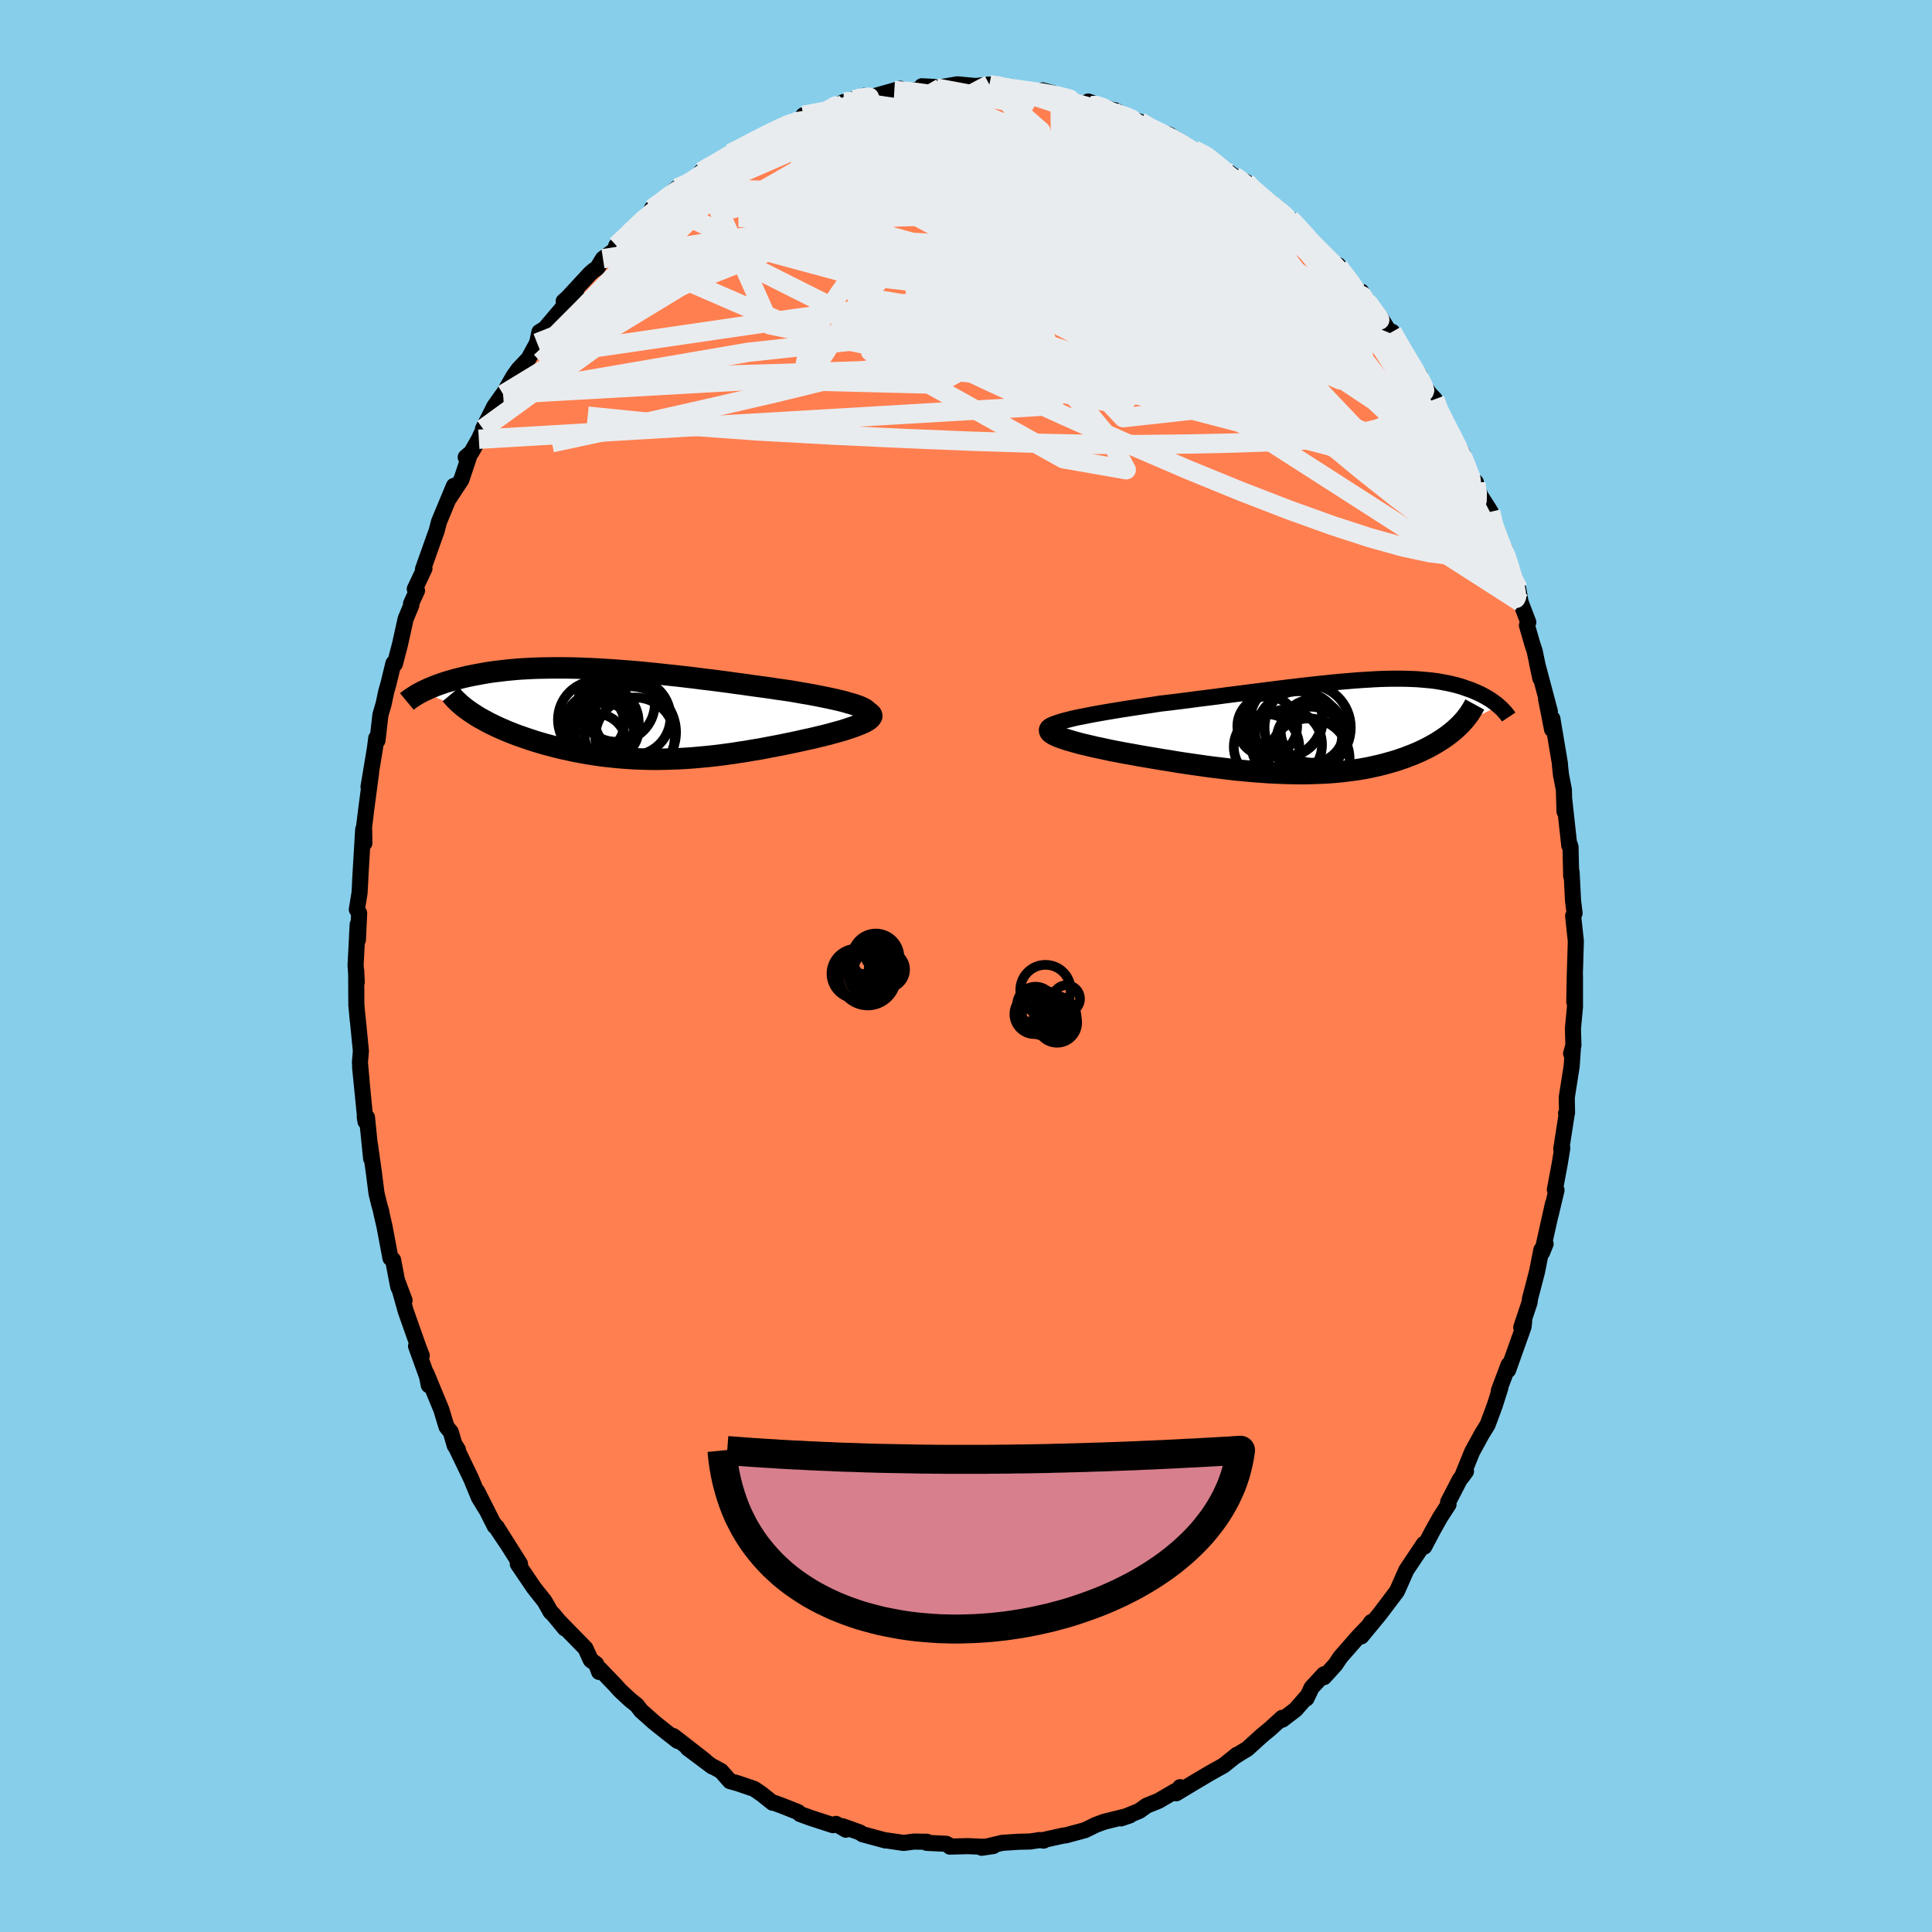 
  <svg viewBox="-100 -100 200 200" xmlns="http://www.w3.org/2000/svg" width="500" height="500" id="face-svg">
    <defs>
      <clipPath id="leftEyeClipPath">
        <polyline points="24.94,-0.73 24.66,-0.84 24.34,-0.95 23.98,-1.06 23.59,-1.17 23.18,-1.29 22.73,-1.4 22.25,-1.51 21.75,-1.62 21.23,-1.73 20.68,-1.84 20.11,-1.95 19.53,-2.06 18.92,-2.16 18.3,-2.27 17.67,-2.38 16.9,-2.49 16.12,-2.6 15.33,-2.72 14.52,-2.83 13.7,-2.94 12.88,-3.06 12.04,-3.17 11.2,-3.29 10.35,-3.4 9.5,-3.51 8.65,-3.61 7.8,-3.72 6.95,-3.82 6.1,-3.92 5.26,-4.01 4.42,-4.1 3.58,-4.19 2.76,-4.27 1.94,-4.35 1.13,-4.42 0.33,-4.48 -0.46,-4.54 -1.24,-4.59 -2.01,-4.64 -2.76,-4.68 -3.5,-4.71 -4.23,-4.74 -4.94,-4.76 -5.64,-4.77 -6.32,-4.77 -6.98,-4.77 -7.63,-4.76 -8.26,-4.75 -8.88,-4.73 -9.48,-4.7 -10.06,-4.67 -10.63,-4.63 -11.18,-4.58 -11.71,-4.53 -12.23,-4.47 -12.73,-4.41 -13.21,-4.35 -13.68,-4.28 -14.13,-4.2 -14.57,-4.12 -14.99,-4.04 -15.4,-3.96 -15.79,-3.88 -16.17,-3.79 -16.54,-3.7 -16.89,-3.61 -17.23,-3.52 -17.56,-3.42 -17.88,-3.33 -18.19,-3.23 -18.48,-3.13 -18.76,-3.03 -19.04,-2.93 -19.3,-2.82 -19.55,-2.72 -19.79,-2.62 -20.02,-2.51 -20.24,-2.41 -20.45,-2.31 -15.37,-0.15 -15.09,0.03 -14.8,0.22 -14.5,0.4 -14.19,0.57 -13.86,0.75 -13.53,0.93 -13.18,1.1 -12.83,1.27 -12.46,1.44 -12.09,1.6 -11.7,1.77 -11.3,1.93 -10.9,2.09 -10.49,2.24 -10.06,2.39 -9.63,2.54 -9.18,2.69 -8.72,2.84 -8.25,2.98 -7.77,3.12 -7.28,3.25 -6.79,3.38 -6.28,3.51 -5.77,3.63 -5.24,3.74 -4.71,3.86 -4.17,3.96 -3.63,4.06 -3.08,4.15 -2.52,4.24 -1.95,4.32 -1.38,4.39 -0.81,4.45 -0.23,4.51 0.36,4.56 0.95,4.6 1.55,4.64 2.15,4.66 2.76,4.68 3.37,4.69 3.99,4.69 4.61,4.68 5.24,4.66 5.87,4.64 6.51,4.61 7.15,4.57 7.8,4.52 8.45,4.46 9.1,4.4 9.76,4.33 10.43,4.25 11.09,4.16 11.76,4.07 12.44,3.96 13.12,3.86 13.8,3.74 14.48,3.63 15.17,3.5 15.85,3.37 16.54,3.24 17.22,3.1 17.91,2.96 18.59,2.81 19.26,2.66 19.78,2.55 20.29,2.43 20.79,2.31 21.28,2.19 21.75,2.07 22.21,1.94 22.65,1.82 23.08,1.7 23.48,1.57 23.87,1.44 24.23,1.32 24.56,1.19 24.87,1.07 25.15,0.95 25.4,0.83" />
      </clipPath>
      <clipPath id="rightEyeClipPath">
        <polyline points="-27.24,-0.73 -26.8,-0.84 -26.32,-0.95 -25.8,-1.05 -25.25,-1.16 -24.68,-1.27 -24.07,-1.38 -23.44,-1.49 -22.79,-1.6 -22.12,-1.71 -21.43,-1.82 -20.72,-1.93 -20,-2.04 -19.26,-2.15 -18.52,-2.26 -17.77,-2.38 -16.81,-2.49 -15.85,-2.61 -14.88,-2.73 -13.92,-2.86 -12.96,-2.98 -12,-3.1 -11.05,-3.23 -10.1,-3.35 -9.16,-3.47 -8.24,-3.59 -7.33,-3.7 -6.43,-3.82 -5.54,-3.93 -4.67,-4.04 -3.81,-4.14 -2.98,-4.24 -2.16,-4.33 -1.35,-4.42 -0.57,-4.5 0.2,-4.58 0.94,-4.65 1.67,-4.71 2.37,-4.77 3.06,-4.82 3.73,-4.86 4.37,-4.9 5,-4.93 5.61,-4.95 6.19,-4.96 6.76,-4.96 7.31,-4.96 7.84,-4.95 8.35,-4.93 8.84,-4.91 9.31,-4.87 9.77,-4.83 10.21,-4.79 10.63,-4.74 11.03,-4.68 11.42,-4.61 11.8,-4.54 12.16,-4.47 12.5,-4.39 12.83,-4.31 13.15,-4.22 13.46,-4.13 13.75,-4.03 14.03,-3.93 14.3,-3.84 14.56,-3.74 14.81,-3.63 15.05,-3.53 15.28,-3.42 15.51,-3.31 15.72,-3.2 15.92,-3.09 16.12,-2.97 16.31,-2.86 16.49,-2.74 16.66,-2.62 16.82,-2.51 16.98,-2.39 17.13,-2.27 17.27,-2.15 13.18,-0.09 12.96,0.12 12.73,0.33 12.49,0.53 12.24,0.73 11.98,0.93 11.7,1.13 11.42,1.32 11.12,1.51 10.82,1.7 10.5,1.88 10.18,2.06 9.84,2.24 9.49,2.41 9.14,2.58 8.77,2.74 8.39,2.9 7.99,3.05 7.59,3.21 7.17,3.35 6.74,3.5 6.3,3.63 5.84,3.76 5.37,3.89 4.89,4.01 4.4,4.12 3.9,4.23 3.38,4.33 2.85,4.42 2.31,4.5 1.76,4.57 1.2,4.64 0.62,4.7 0.03,4.75 -0.57,4.79 -1.18,4.82 -1.8,4.84 -2.43,4.86 -3.07,4.87 -3.73,4.86 -4.39,4.85 -5.06,4.83 -5.75,4.8 -6.44,4.77 -7.14,4.72 -7.85,4.67 -8.57,4.61 -9.3,4.54 -10.04,4.47 -10.78,4.38 -11.52,4.29 -12.28,4.2 -13.04,4.1 -13.8,3.99 -14.57,3.88 -15.33,3.77 -16.1,3.65 -16.87,3.52 -17.64,3.4 -18.41,3.27 -19.18,3.14 -19.94,3.01 -20.69,2.87 -21.44,2.74 -22.17,2.6 -22.75,2.49 -23.31,2.37 -23.86,2.25 -24.4,2.14 -24.91,2.02 -25.41,1.9 -25.89,1.79 -26.34,1.67 -26.77,1.55 -27.17,1.43 -27.54,1.32 -27.88,1.2 -28.19,1.09 -28.46,0.98 -28.7,0.87" />
      </clipPath>
      <filter id="fuzzy">
        <feTurbulence id="turbulence" baseFrequency="0.05" numOctaves="3" type="noise" result="noise" />
        <feDisplacementMap in="SourceGraphic" in2="noise" scale="2" />
      </filter>
      <linearGradient id="rainbowGradient" x1="0%" y1="0%" x2="100%" y2="0%">
        <stop offset="0%" style="stop-color: rgb(80, 68, 68); stop-opacity: 1" />
        <stop offset="50%" style="stop-color: rgb(185, 55, 55); stop-opacity: 1" />
        <stop offset="100%" style="stop-color: rgb(220, 208, 186); stop-opacity: 1" />
      </linearGradient>
    </defs>
    <rect x="-100" y="-100" width="100%" height="100%" fill="rgb(135, 206, 235)" />
    <polyline id="faceContour" points="63.02,1.02 62.97,3.7 63.04,1.02 63.04,4.23 62.83,6.47 62.88,8.21 62.64,9.06 62.82,8.59 62.7,10.36 62.19,13.61 62.22,15.19 62.12,15.25 62.21,15.16 61.62,18.96 61.73,18.84 61.47,20.43 60.96,23.16 61.13,23.2 60.52,25.77 60.77,24.59 59.64,29.65 60,28.76 59.56,29.39 59.11,31.66 58.38,34.46 58.34,34.83 57.48,37.4 57.78,36.79 57.72,37.34 56.12,41.83 56.17,41.28 55.16,43.96 55.31,43.69 54.73,45.51 54.72,45.53 54,47.48 53.41,48.44 52.39,50.3 51.34,52.89 51.76,52.31 51.1,53.19 49.91,55.49 49.95,55.74 49.14,56.99 49.12,57.01 48.26,58.55 47.44,60.11 47.4,59.82 45.58,62.54 44.7,64.53 44.6,64.74 43.8,65.8 42.81,67.11 40.92,69.4 41.96,67.91 41.71,68.28 40.61,69.43 38.76,71.54 38.24,72.32 37.06,73.62 37.06,73.32 35.78,74.7 35.24,75.83 35.3,75.62 34.12,76.97 32.75,78.02 32.73,77.83 31.43,79.01 30.63,79.67 29.11,81.05 28.57,81.37 27.91,81.79 28.05,81.65 26.67,82.76 25.27,83.54 23.3,84.71 21.76,85.64 22.16,85.01 22.3,85.14 21.62,85.44 19.92,86.43 18.7,86.92 17.95,87.46 16.04,88.24 16.96,87.93 14.3,88.59 13.65,88.83 13.44,88.91 12.31,89.46 10.27,90.01 10.11,90.01 8.08,90.46 8.04,90.54 7.63,90.48 6.65,90.63 5.42,90.66 3.75,90.77 1.62,91.28 2.83,91.1 1.69,91.18 0.21,91.11 -1.67,91.16 -1.71,91.05 -2.04,90.87 -4.07,90.77 -4.04,90.66 -5.39,90.64 -6.45,90.78 -8.23,90.52 -8.31,90.53 -10.71,89.88 -10.99,89.69 -12.78,89.05 -12.43,89.41 -13.46,88.81 -13.77,88.94 -16.08,88.19 -17.18,87.79 -17.38,87.59 -18.91,86.98 -19.82,86.64 -20.02,86.62 -21.15,85.72 -21.92,85.19 -23.62,84.61 -24.44,84.38 -25.35,83.34 -26.13,82.91 -26.27,82.87 -28.81,80.97 -27.01,82.27 -30.29,79.72 -29.85,80.22 -31.14,79.21 -32.28,78.3 -33.63,77.1 -34.07,76.53 -34.8,75.94 -35.8,75.01 -36.36,74.39 -37.9,72.79 -37.98,73.08 -38.29,72.25 -38.84,71.85 -39.4,70.63 -42.08,67.89 -41.52,68.58 -42.66,67.2 -43.05,66.79 -42.98,66.89 -43.63,65.75 -44.72,64.38 -46.4,61.9 -46.17,61.89 -48.59,58.06 -47.54,59.74 -48.89,57.72 -48.78,57.99 -50.6,54.39 -49.72,56.18 -50.43,55.01 -51.23,53.07 -52.92,49.56 -52.6,50.06 -52.92,49.66 -53.33,48.25 -53.78,47.69 -54.31,45.93 -55.86,42.18 -55.61,43.4 -55.54,43.2 -56.93,39.35 -56.34,40.34 -56.7,39.4 -58,35.72 -58.86,32.65 -58.12,34.62 -58.78,33.19 -59.31,30.42 -59.58,30.24 -60.19,26.99 -60.55,25.43 -60.51,25.51 -60.75,24.65 -61.02,23.56 -61.3,21.36 -61.72,18.38 -61.58,19.93 -62.01,15.67 -62.24,15.62 -62.16,16.11 -62.72,10.49 -62.52,12.48 -62.74,9.99 -62.64,8.8 -62.98,5.35 -62.96,5.67 -63.11,4.04 -63.13,0.42 -63.07,1.68 -63.19,-0.08 -62.97,-4.31 -63.04,-3.04 -62.95,-2.71 -62.82,-5.47 -63.06,-5.85 -62.78,-7.57 -62.68,-9.38 -62.72,-8.82 -62.4,-14.15 -62.28,-12.72 -62.31,-14.4 -62.08,-16.29 -61.59,-19.97 -61.85,-18.55 -61.19,-22.51 -61.05,-23.59 -60.92,-23.35 -60.62,-25.99 -60.29,-27.12 -60.03,-28.36 -59.79,-29.21 -59.27,-31.34 -59.12,-31.27 -58.59,-33.3 -58.01,-35.93 -57.42,-37.35 -57.45,-37.51 -56.83,-38.86 -57.06,-39.03 -56.06,-41.14 -56.21,-41.08 -54.95,-44.63 -54.81,-45 -54.55,-46 -53.01,-49.7 -53.51,-48.41 -52.24,-50.34 -51.35,-53 -51.79,-52.67 -51.2,-53.18 -50.43,-54.53 -49.43,-56.69 -50,-55.61 -48.82,-57.94 -47.95,-59.17 -47.91,-59.18 -46.85,-61.04 -46.33,-61.77 -45.28,-62.88 -44.4,-64.5 -44.16,-65.63 -43.41,-66.09 -43.47,-66.12 -40.38,-69.76 -41.65,-68.81 -41.24,-69.17 -38.92,-71.68 -38.59,-71.97 -38.17,-72.26 -37.58,-73.22 -36.34,-74.13 -36.2,-74.58 -34.91,-75.8 -32.85,-77.89 -32.54,-78.06 -32.52,-78.39 -31.58,-78.94 -30.49,-80.04 -29.89,-80.54 -29.12,-80.58 -27.3,-82.08 -26.89,-82.52 -27.41,-82.23 -24.45,-83.81 -24.38,-84.14 -23.4,-84.66 -21.81,-85.42 -20.19,-86.39 -18.62,-87.02 -18.47,-86.95 -18.68,-87.1 -17.81,-87.36 -16.05,-88.02 -16.84,-88.06 -14.93,-88.33 -12.65,-89.44 -12.37,-89.45 -12.04,-89.6 -10.54,-90.08 -11.46,-89.55 -10.03,-89.89 -6.79,-90.81 -7.42,-90.62 -6.48,-90.46 -3.26,-91 -4.57,-91.07 -2.58,-90.9 -3.09,-90.89 -0.9,-91.27 1.99,-91 0.15,-91 2.42,-91.25 3.02,-91.17 3.92,-90.78 4.65,-91.02 5.42,-90.77 5.29,-90.76 8.96,-90.37 7.92,-90.64 9.36,-90.18 9.73,-89.99 11.51,-89.39 13.07,-89.03 12.65,-89.49 15.1,-88.63 15.43,-88.58 16.39,-87.99 16.86,-87.71 18,-87.4 18.92,-86.72 20.42,-86.15 21.11,-86.02 20.88,-86.11 23.6,-84.47 25.11,-83.8 25.13,-83.83 24.83,-83.88 27.9,-81.66 27.41,-81.96 28.99,-81.16 28.98,-80.95 31.09,-79.25 30.49,-79.77 32.31,-78.47 33.28,-77.31 33.55,-77.36 35.14,-75.7 36.42,-74.33 35.79,-74.68 36.87,-73.83 38.98,-71.68 38.54,-72.54 39.23,-71.45 40.81,-69.48 40.92,-69.81 41.64,-68.6 41.66,-68.22 42.93,-67.08 44.85,-64.03 44.12,-65.65 45.02,-63.81 46.96,-61.16 46.97,-60.76 46.8,-60.87 47.99,-59.24 48.53,-58.67 48.35,-58.41 50.48,-54.58 50.2,-55.06 51.38,-53.1 51.41,-52.73 52.27,-50.27 52.79,-50.06 52.57,-50.3 53.28,-48.64 54.31,-47.02 54.39,-45.97 55.29,-43.4 55.78,-43.14 55.93,-42.35 56.35,-41.39 57.17,-39.04 57.41,-37.67 58.21,-35.58 58.07,-35.26 58.61,-33.38 58.87,-32.59 59.45,-29.79 59.13,-31.3 60.44,-26.36 60.05,-27.64 60.67,-24.49 60.7,-25.61 61.48,-20.97 61.5,-20.62 61.6,-19.75 61.89,-18.27 61.96,-15.99 61.93,-17.23 62.45,-12.48 62.49,-12.6 62.58,-12.33 62.65,-9.3 62.69,-9.72 62.84,-6.76 63,-5.47 62.85,-5.18 63.13,-2.58 63.07,-0.54 63.02,1.02 62.97,3.7" fill="rgb(255, 127, 80)" stroke="black" stroke-width="1.667" stroke-linejoin="round" filter="url(#fuzzy)" />
    <g transform="translate(37.86 -24.78)">
      <polyline id="rightCountour" points="-27.24,-0.73 -26.8,-0.84 -26.32,-0.95 -25.8,-1.05 -25.25,-1.16 -24.68,-1.27 -24.07,-1.38 -23.44,-1.49 -22.79,-1.6 -22.12,-1.71 -21.43,-1.82 -20.72,-1.93 -20,-2.04 -19.26,-2.15 -18.52,-2.26 -17.77,-2.38 -16.81,-2.49 -15.85,-2.61 -14.88,-2.73 -13.92,-2.86 -12.96,-2.98 -12,-3.1 -11.05,-3.23 -10.1,-3.35 -9.16,-3.47 -8.24,-3.59 -7.33,-3.7 -6.43,-3.82 -5.54,-3.93 -4.67,-4.04 -3.81,-4.14 -2.98,-4.24 -2.16,-4.33 -1.35,-4.42 -0.57,-4.5 0.2,-4.58 0.94,-4.65 1.67,-4.71 2.37,-4.77 3.06,-4.82 3.73,-4.86 4.37,-4.9 5,-4.93 5.61,-4.95 6.19,-4.96 6.76,-4.96 7.31,-4.96 7.84,-4.95 8.35,-4.93 8.84,-4.91 9.31,-4.87 9.77,-4.83 10.21,-4.79 10.63,-4.74 11.03,-4.68 11.42,-4.61 11.8,-4.54 12.16,-4.47 12.5,-4.39 12.83,-4.31 13.15,-4.22 13.46,-4.13 13.75,-4.03 14.03,-3.93 14.3,-3.84 14.56,-3.74 14.81,-3.63 15.05,-3.53 15.28,-3.42 15.51,-3.31 15.72,-3.2 15.92,-3.09 16.12,-2.97 16.31,-2.86 16.49,-2.74 16.66,-2.62 16.82,-2.51 16.98,-2.39 17.13,-2.27 17.27,-2.15 13.18,-0.09 12.96,0.12 12.73,0.33 12.49,0.53 12.24,0.73 11.98,0.93 11.7,1.13 11.42,1.32 11.12,1.51 10.82,1.7 10.5,1.88 10.18,2.06 9.84,2.24 9.49,2.41 9.14,2.58 8.77,2.74 8.39,2.9 7.99,3.05 7.59,3.21 7.17,3.35 6.74,3.5 6.3,3.63 5.84,3.76 5.37,3.89 4.89,4.01 4.4,4.12 3.9,4.23 3.38,4.33 2.85,4.42 2.31,4.5 1.76,4.57 1.2,4.64 0.62,4.7 0.03,4.75 -0.57,4.79 -1.18,4.82 -1.8,4.84 -2.43,4.86 -3.07,4.87 -3.73,4.86 -4.39,4.85 -5.06,4.83 -5.75,4.8 -6.44,4.77 -7.14,4.72 -7.85,4.67 -8.57,4.61 -9.3,4.54 -10.04,4.47 -10.78,4.38 -11.52,4.29 -12.28,4.2 -13.04,4.1 -13.8,3.99 -14.57,3.88 -15.33,3.77 -16.1,3.65 -16.87,3.52 -17.64,3.4 -18.41,3.27 -19.18,3.14 -19.94,3.01 -20.69,2.87 -21.44,2.74 -22.17,2.6 -22.75,2.49 -23.31,2.37 -23.86,2.25 -24.4,2.14 -24.91,2.02 -25.41,1.9 -25.89,1.79 -26.34,1.67 -26.77,1.55 -27.17,1.43 -27.54,1.32 -27.88,1.2 -28.19,1.09 -28.46,0.98 -28.7,0.87" fill="white" stroke="white" stroke-width="0" stroke-linejoin="round" filter="url(#fuzzy)" />
    </g>
    <g transform="translate(-35.84 -26.09)">
      <polyline id="leftCountour" points="24.94,-0.73 24.66,-0.84 24.34,-0.95 23.98,-1.06 23.59,-1.17 23.18,-1.29 22.73,-1.4 22.25,-1.51 21.75,-1.62 21.23,-1.73 20.68,-1.84 20.11,-1.95 19.53,-2.06 18.92,-2.16 18.3,-2.27 17.67,-2.38 16.9,-2.49 16.12,-2.6 15.33,-2.72 14.52,-2.83 13.7,-2.94 12.88,-3.06 12.04,-3.17 11.2,-3.29 10.35,-3.4 9.5,-3.51 8.65,-3.61 7.8,-3.72 6.95,-3.82 6.1,-3.92 5.26,-4.01 4.42,-4.1 3.58,-4.19 2.76,-4.27 1.94,-4.35 1.13,-4.42 0.33,-4.48 -0.46,-4.54 -1.24,-4.59 -2.01,-4.64 -2.76,-4.68 -3.5,-4.71 -4.23,-4.74 -4.94,-4.76 -5.64,-4.77 -6.32,-4.77 -6.98,-4.77 -7.63,-4.76 -8.26,-4.75 -8.88,-4.73 -9.48,-4.7 -10.06,-4.67 -10.63,-4.63 -11.18,-4.58 -11.71,-4.53 -12.23,-4.47 -12.73,-4.41 -13.21,-4.35 -13.68,-4.28 -14.13,-4.2 -14.57,-4.12 -14.99,-4.04 -15.4,-3.96 -15.79,-3.88 -16.17,-3.79 -16.54,-3.7 -16.89,-3.61 -17.23,-3.52 -17.56,-3.42 -17.88,-3.33 -18.19,-3.23 -18.48,-3.13 -18.76,-3.03 -19.04,-2.93 -19.3,-2.82 -19.55,-2.72 -19.79,-2.62 -20.02,-2.51 -20.24,-2.41 -20.45,-2.31 -15.37,-0.15 -15.09,0.03 -14.8,0.22 -14.5,0.4 -14.19,0.57 -13.86,0.75 -13.53,0.93 -13.18,1.1 -12.83,1.27 -12.46,1.44 -12.09,1.6 -11.7,1.77 -11.3,1.93 -10.9,2.09 -10.49,2.24 -10.06,2.39 -9.63,2.54 -9.18,2.69 -8.72,2.84 -8.25,2.98 -7.77,3.12 -7.28,3.25 -6.79,3.38 -6.28,3.51 -5.77,3.63 -5.24,3.74 -4.71,3.86 -4.17,3.96 -3.63,4.06 -3.08,4.15 -2.52,4.24 -1.95,4.32 -1.38,4.39 -0.81,4.45 -0.23,4.51 0.36,4.56 0.95,4.6 1.55,4.64 2.15,4.66 2.76,4.68 3.37,4.69 3.99,4.69 4.61,4.68 5.24,4.66 5.87,4.64 6.51,4.61 7.15,4.57 7.8,4.52 8.45,4.46 9.1,4.4 9.76,4.33 10.43,4.25 11.09,4.16 11.76,4.07 12.44,3.96 13.12,3.86 13.8,3.74 14.48,3.63 15.17,3.5 15.85,3.37 16.54,3.24 17.22,3.1 17.91,2.96 18.59,2.81 19.26,2.66 19.78,2.55 20.29,2.43 20.79,2.31 21.28,2.19 21.75,2.07 22.21,1.94 22.65,1.82 23.08,1.7 23.48,1.57 23.87,1.44 24.23,1.32 24.56,1.19 24.87,1.07 25.15,0.95 25.4,0.83" fill="white" stroke="white" stroke-width="0" stroke-linejoin="round" filter="url(#fuzzy)" />
    </g>
    <g transform="translate(37.86 -24.78)">
      <polyline id="rightUpper" points="-28.87,0.26 -28.99,0.17 -29.04,0.07 -29.01,-0.03 -28.92,-0.13 -28.77,-0.23 -28.57,-0.33 -28.31,-0.43 -28,-0.53 -27.64,-0.63 -27.24,-0.73 -26.8,-0.84 -26.32,-0.95 -25.8,-1.05 -25.25,-1.16 -24.68,-1.27 -24.07,-1.38 -23.44,-1.49 -22.79,-1.6 -22.12,-1.71 -21.43,-1.82 -20.72,-1.93 -20,-2.04 -19.26,-2.15 -18.52,-2.26 -17.77,-2.38 -16.81,-2.49 -15.85,-2.61 -14.88,-2.73 -13.92,-2.86 -12.96,-2.98 -12,-3.1 -11.05,-3.23 -10.1,-3.35 -9.16,-3.47 -8.24,-3.59 -7.33,-3.7 -6.43,-3.82 -5.54,-3.93 -4.67,-4.04 -3.81,-4.14 -2.98,-4.24 -2.16,-4.33 -1.35,-4.42 -0.57,-4.5 0.2,-4.58 0.94,-4.65 1.67,-4.71 2.37,-4.77 3.06,-4.82 3.73,-4.86 4.37,-4.9 5,-4.93 5.61,-4.95 6.19,-4.96 6.76,-4.96 7.31,-4.96 7.84,-4.95 8.35,-4.93 8.84,-4.91 9.31,-4.87 9.77,-4.83 10.21,-4.79 10.63,-4.74 11.03,-4.68 11.42,-4.61 11.8,-4.54 12.16,-4.47 12.5,-4.39 12.83,-4.31 13.15,-4.22 13.46,-4.13 13.75,-4.03 14.03,-3.93 14.3,-3.84 14.56,-3.74 14.81,-3.63 15.05,-3.53 15.28,-3.42 15.51,-3.31 15.72,-3.2 15.92,-3.09 16.12,-2.97 16.31,-2.86 16.49,-2.74 16.66,-2.62 16.82,-2.51 16.98,-2.39 17.13,-2.27 17.27,-2.15 17.4,-2.03 17.53,-1.92 17.65,-1.8 17.76,-1.68 17.87,-1.56 17.97,-1.45 18.07,-1.33 18.16,-1.22 18.24,-1.11 18.32,-0.99" fill="none" stroke="black" stroke-width="1.667" stroke-linejoin="round" filter="url(#fuzzy)" />
      <polyline id="rightLower" points="-28.34,-0.09 -28.64,-0.01 -28.88,0.08 -29.05,0.17 -29.16,0.26 -29.21,0.35 -29.2,0.45 -29.15,0.55 -29.04,0.66 -28.89,0.76 -28.7,0.87 -28.46,0.98 -28.19,1.09 -27.88,1.2 -27.54,1.32 -27.17,1.43 -26.77,1.55 -26.34,1.67 -25.89,1.79 -25.41,1.9 -24.91,2.02 -24.4,2.14 -23.86,2.25 -23.31,2.37 -22.75,2.49 -22.17,2.6 -21.44,2.74 -20.69,2.87 -19.94,3.01 -19.18,3.14 -18.41,3.27 -17.64,3.4 -16.87,3.52 -16.1,3.65 -15.33,3.77 -14.57,3.88 -13.8,3.99 -13.04,4.1 -12.28,4.2 -11.52,4.29 -10.78,4.38 -10.04,4.47 -9.3,4.54 -8.57,4.61 -7.85,4.67 -7.14,4.72 -6.44,4.77 -5.75,4.8 -5.06,4.83 -4.39,4.85 -3.73,4.86 -3.07,4.87 -2.43,4.86 -1.8,4.84 -1.18,4.82 -0.57,4.79 0.03,4.75 0.62,4.7 1.2,4.64 1.76,4.57 2.31,4.5 2.85,4.42 3.38,4.33 3.9,4.23 4.4,4.12 4.89,4.01 5.37,3.89 5.84,3.76 6.3,3.63 6.74,3.5 7.17,3.35 7.59,3.21 7.99,3.05 8.39,2.9 8.77,2.74 9.14,2.58 9.49,2.41 9.84,2.24 10.18,2.06 10.5,1.88 10.82,1.7 11.12,1.51 11.42,1.32 11.7,1.13 11.98,0.93 12.24,0.73 12.49,0.53 12.73,0.33 12.96,0.12 13.18,-0.09 13.39,-0.3 13.59,-0.52 13.78,-0.73 13.95,-0.95 14.12,-1.17 14.28,-1.39 14.42,-1.62 14.56,-1.84 14.69,-2.07 14.81,-2.29" fill="none" stroke="black" stroke-width="2.222" stroke-linejoin="round" filter="url(#fuzzy)" />
      <circle r="4.464" cx="-2.49" cy="0.101" stroke="black" fill="none" stroke-width="1.0" filter="url(#fuzzy)" clip-path="url(#rightEyeClipPath)" /><circle r="3.652" cx="-4.655" cy="1.871" stroke="black" fill="none" stroke-width="1.0" filter="url(#fuzzy)" clip-path="url(#rightEyeClipPath)" /><circle r="4.05" cx="-5.015" cy="-0.894" stroke="black" fill="none" stroke-width="1.0" filter="url(#fuzzy)" clip-path="url(#rightEyeClipPath)" /><circle r="3.502" cx="-2.23" cy="1.441" stroke="black" fill="none" stroke-width="1.0" filter="url(#fuzzy)" clip-path="url(#rightEyeClipPath)" /><circle r="3.756" cx="-4.685" cy="-0.684" stroke="black" fill="none" stroke-width="1.0" filter="url(#fuzzy)" clip-path="url(#rightEyeClipPath)" /><circle r="3.268" cx="-2.01" cy="0.466" stroke="black" fill="none" stroke-width="1.0" filter="url(#fuzzy)" clip-path="url(#rightEyeClipPath)" /><circle r="4.494" cx="-3.415" cy="0.831" stroke="black" fill="none" stroke-width="1.0" filter="url(#fuzzy)" clip-path="url(#rightEyeClipPath)" /><circle r="3.39" cx="-6.75" cy="2.091" stroke="black" fill="none" stroke-width="1.0" filter="url(#fuzzy)" clip-path="url(#rightEyeClipPath)" /><circle r="4.2" cx="-2.345" cy="3.351" stroke="black" fill="none" stroke-width="1.0" filter="url(#fuzzy)" clip-path="url(#rightEyeClipPath)" /><circle r="3.098" cx="-6.675" cy="-0.039" stroke="black" fill="none" stroke-width="1.0" filter="url(#fuzzy)" clip-path="url(#rightEyeClipPath)" />
      </g>
    <g transform="translate(-35.84 -26.09)">
      <polyline id="leftUpper" points="25.25,0.44 25.46,0.32 25.61,0.2 25.7,0.08 25.74,-0.04 25.72,-0.15 25.66,-0.27 25.55,-0.38 25.39,-0.5 25.18,-0.61 24.94,-0.73 24.66,-0.84 24.34,-0.95 23.98,-1.06 23.59,-1.17 23.18,-1.29 22.73,-1.4 22.25,-1.51 21.75,-1.62 21.23,-1.73 20.68,-1.84 20.11,-1.95 19.53,-2.06 18.92,-2.16 18.3,-2.27 17.67,-2.38 16.9,-2.49 16.12,-2.6 15.33,-2.72 14.52,-2.83 13.7,-2.94 12.88,-3.06 12.04,-3.17 11.2,-3.29 10.35,-3.4 9.5,-3.51 8.65,-3.61 7.8,-3.72 6.95,-3.82 6.1,-3.92 5.26,-4.01 4.42,-4.1 3.58,-4.19 2.76,-4.27 1.94,-4.35 1.13,-4.42 0.33,-4.48 -0.46,-4.54 -1.24,-4.59 -2.01,-4.64 -2.76,-4.68 -3.5,-4.71 -4.23,-4.74 -4.94,-4.76 -5.64,-4.77 -6.32,-4.77 -6.98,-4.77 -7.63,-4.76 -8.26,-4.75 -8.88,-4.73 -9.48,-4.7 -10.06,-4.67 -10.63,-4.63 -11.18,-4.58 -11.71,-4.53 -12.23,-4.47 -12.73,-4.41 -13.21,-4.35 -13.68,-4.28 -14.13,-4.2 -14.57,-4.12 -14.99,-4.04 -15.4,-3.96 -15.79,-3.88 -16.17,-3.79 -16.54,-3.7 -16.89,-3.61 -17.23,-3.52 -17.56,-3.42 -17.88,-3.33 -18.19,-3.23 -18.48,-3.13 -18.76,-3.03 -19.04,-2.93 -19.3,-2.82 -19.55,-2.72 -19.79,-2.62 -20.02,-2.51 -20.24,-2.41 -20.45,-2.31 -20.65,-2.2 -20.84,-2.1 -21.02,-2 -21.19,-1.89 -21.35,-1.79 -21.5,-1.69 -21.65,-1.59 -21.79,-1.49 -21.92,-1.39 -22.04,-1.29" fill="none" stroke="black" stroke-width="2.222" stroke-linejoin="round" filter="url(#fuzzy)" />
      <polyline id="leftLower" points="25.58,-0.23 25.79,-0.14 25.94,-0.05 26.04,0.05 26.08,0.15 26.08,0.25 26.02,0.36 25.92,0.47 25.79,0.59 25.61,0.71 25.4,0.83 25.15,0.95 24.87,1.07 24.56,1.19 24.23,1.32 23.87,1.44 23.48,1.57 23.08,1.7 22.65,1.82 22.21,1.94 21.75,2.07 21.28,2.19 20.79,2.31 20.29,2.43 19.78,2.55 19.26,2.66 18.59,2.81 17.91,2.96 17.22,3.1 16.54,3.24 15.85,3.37 15.17,3.5 14.48,3.63 13.8,3.74 13.12,3.86 12.44,3.96 11.76,4.07 11.09,4.16 10.43,4.25 9.76,4.33 9.1,4.4 8.45,4.46 7.8,4.52 7.15,4.57 6.51,4.61 5.87,4.64 5.24,4.66 4.61,4.68 3.99,4.69 3.37,4.69 2.76,4.68 2.15,4.66 1.55,4.64 0.95,4.6 0.36,4.56 -0.23,4.51 -0.81,4.45 -1.38,4.39 -1.95,4.32 -2.52,4.24 -3.08,4.15 -3.63,4.06 -4.17,3.96 -4.71,3.86 -5.24,3.74 -5.77,3.63 -6.28,3.51 -6.79,3.38 -7.28,3.25 -7.77,3.12 -8.25,2.98 -8.72,2.84 -9.18,2.69 -9.63,2.54 -10.06,2.39 -10.49,2.24 -10.9,2.09 -11.3,1.93 -11.7,1.77 -12.09,1.6 -12.46,1.44 -12.83,1.27 -13.18,1.1 -13.53,0.93 -13.86,0.75 -14.19,0.57 -14.5,0.4 -14.8,0.22 -15.09,0.03 -15.37,-0.15 -15.63,-0.33 -15.89,-0.52 -16.13,-0.7 -16.36,-0.89 -16.58,-1.08 -16.78,-1.27 -16.98,-1.46 -17.16,-1.65 -17.33,-1.84 -17.49,-2.03" fill="none" stroke="black" stroke-width="2.222" stroke-linejoin="round" filter="url(#fuzzy)" />
      <circle r="3.05" cx="-2.591" cy="0.972" stroke="black" fill="none" stroke-width="1.0" filter="url(#fuzzy)" clip-path="url(#leftEyeClipPath)" /><circle r="3.534" cx="-1.581" cy="0.787" stroke="black" fill="none" stroke-width="1.0" filter="url(#fuzzy)" clip-path="url(#leftEyeClipPath)" /><circle r="3.968" cx="-0.336" cy="-1.088" stroke="black" fill="none" stroke-width="1.0" filter="url(#fuzzy)" clip-path="url(#leftEyeClipPath)" /><circle r="4.744" cx="1.079" cy="1.892" stroke="black" fill="none" stroke-width="1.0" filter="url(#fuzzy)" clip-path="url(#leftEyeClipPath)" /><circle r="4.114" cx="1.574" cy="2.402" stroke="black" fill="none" stroke-width="1.0" filter="url(#fuzzy)" clip-path="url(#leftEyeClipPath)" /><circle r="4.022" cx="-2.381" cy="0.592" stroke="black" fill="none" stroke-width="1.0" filter="url(#fuzzy)" clip-path="url(#leftEyeClipPath)" /><circle r="3.218" cx="-2.511" cy="3.177" stroke="black" fill="none" stroke-width="1.0" filter="url(#fuzzy)" clip-path="url(#leftEyeClipPath)" /><circle r="3.952" cx="1.299" cy="0.337" stroke="black" fill="none" stroke-width="1.0" filter="url(#fuzzy)" clip-path="url(#leftEyeClipPath)" /><circle r="3.526" cx="-1.536" cy="1.402" stroke="black" fill="none" stroke-width="1.0" filter="url(#fuzzy)" clip-path="url(#leftEyeClipPath)" /><circle r="3.052" cx="-1.601" cy="1.912" stroke="black" fill="none" stroke-width="1.0" filter="url(#fuzzy)" clip-path="url(#leftEyeClipPath)" />
    </g>
    <g id="hairs">
      <polyline points="-29.12,-80.58 -27.81,-81.64 -26.84,-82.32 -25.75,-82.94 -24.45,-83.62 -23,-84.33 -21.45,-85.06 -19.88,-85.76 -18.36,-86.42 -16.95,-87 -15.69,-87.51 -14.57,-87.95 -13.56,-88.35 -12.62,-88.72 -11.76,-89.07 -11.01,-89.38 -10.42,-89.65 -10.07,-89.83 -10,-89.93 -10.2,-89.94 -10.59,-89.88 -11.05,-89.8 -11.6,-89.68" fill="none" stroke="rgb(233, 236, 239)" stroke-width="2" stroke-linejoin="round" filter="url(#fuzzy)" /><polyline points="55.29,-43.4 55.65,-43 55.93,-42.34 56.19,-41.54 56.37,-40.78 56.41,-40.29 56.26,-40.21 55.9,-40.61 55.32,-41.51 54.52,-42.95 53.47,-44.99 52.13,-47.71 50.45,-51.19 48.45,-55.41 46.12,-60.4" fill="none" stroke="rgb(233, 236, 239)" stroke-width="2" stroke-linejoin="round" filter="url(#fuzzy)" /><polyline points="16.39,-87.99 17.18,-87.55 18.45,-86.78 20.02,-85.75 21.77,-84.54 23.66,-83.16 25.69,-81.64 27.8,-80 29.92,-78.35 31.94,-76.73 33.84,-75.18 35.6,-73.73 37.18,-72.44 38.57,-71.37 39.81,-70.47" fill="none" stroke="rgb(233, 236, 239)" stroke-width="2" stroke-linejoin="round" filter="url(#fuzzy)" /><polyline points="-26.89,-82.52 -26.48,-82.75 -25.49,-83.32 -24.54,-83.86 -23.67,-84.3 -22.92,-84.62 -22.36,-84.78 -22.07,-84.73 -22.09,-84.48 -22.39,-84.01 -22.94,-83.34 -23.69,-82.47 -24.65,-81.41 -25.84,-80.11 -27.31,-78.57 -29.11,-76.74 -31.3,-74.57 -33.92,-72.05 -36.95,-69.18 -40.34,-65.98 -44.04,-62.54" fill="none" stroke="rgb(233, 236, 239)" stroke-width="2" stroke-linejoin="round" filter="url(#fuzzy)" /><polyline points="13.07,-89.03 13.41,-89.09 14.18,-88.85 14.81,-88.53 15.22,-88.2 15.44,-87.88 15.5,-87.55 15.36,-87.24 15.01,-86.93 14.39,-86.63 13.47,-86.32 12.22,-86.01 10.62,-85.71 8.63,-85.45 6.27,-85.23 3.53,-85.05 0.36,-84.93 -3.31,-84.82 -7.6,-84.69 -12.59,-84.5 -18.27,-84.28" fill="none" stroke="rgb(233, 236, 239)" stroke-width="2" stroke-linejoin="round" filter="url(#fuzzy)" /><polyline points="38.98,-71.68 38.96,-71.84 39.39,-71.3 39.86,-70.67 40.22,-70.13 40.43,-69.68 40.51,-69.31 40.45,-69.03 40.21,-68.88 39.74,-68.89 39.02,-69.12 38.01,-69.59 36.69,-70.33 35.04,-71.36 33.07,-72.67 30.74,-74.24 28.06,-76.07 24.97,-78.17 21.44,-80.62 17.43,-83.5 12.96,-86.84" fill="none" stroke="rgb(233, 236, 239)" stroke-width="2" stroke-linejoin="round" filter="url(#fuzzy)" /><polyline points="51.41,-52.73 52.01,-51.2 52.25,-50.56 52.31,-50.12 52.25,-49.67 52.04,-49.25 51.64,-48.98 51.01,-48.92 50.12,-49.14 48.96,-49.62 47.52,-50.35 45.8,-51.34 43.78,-52.6 41.44,-54.18 38.76,-56.11 35.76,-58.41 32.41,-61.08 28.73,-64.14 24.7,-67.59 20.3,-71.43 15.51,-75.67 10.23,-80.36 4.14,-85.5" fill="none" stroke="rgb(233, 236, 239)" stroke-width="2" stroke-linejoin="round" filter="url(#fuzzy)" /><polyline points="54.39,-45.97 54.91,-44.34 54.85,-43.6 54.34,-43.13 53.43,-42.76 52.1,-42.52 50.31,-42.5 48.02,-42.78 45.19,-43.39 41.82,-44.33 37.91,-45.6 33.46,-47.2 28.47,-49.13 22.92,-51.4 16.79,-54.04 10.05,-57.03 2.69,-60.39 -5.3,-64.11 -13.91,-68.23 -23.08,-72.84" fill="none" stroke="rgb(233, 236, 239)" stroke-width="2" stroke-linejoin="round" filter="url(#fuzzy)" /><polyline points="28.99,-81.16 29.52,-80.59 30.39,-79.83 31.32,-79.04 32.29,-78.2 33.27,-77.32 34.23,-76.42 35.12,-75.55 35.94,-74.74 36.67,-74.02 37.3,-73.39 37.82,-72.87 38.22,-72.46 38.47,-72.18 38.56,-72.04 38.48,-72.06 38.21,-72.26 37.74,-72.64 37.07,-73.22 36.17,-74.01 35.04,-75.03 33.65,-76.3 31.99,-77.84 29.99,-79.7" fill="none" stroke="rgb(233, 236, 239)" stroke-width="2" stroke-linejoin="round" filter="url(#fuzzy)" /><polyline points="-27.41,-82.23 -25.43,-83.36 -24.17,-84.12 -22.99,-84.79 -21.8,-85.42 -20.7,-85.99 -19.77,-86.45 -19.05,-86.79 -18.53,-87.03 -18.15,-87.19 -17.91,-87.26 -17.82,-87.25 -17.89,-87.13 -18.18,-86.89 -18.73,-86.51 -19.58,-85.97 -20.74,-85.26 -22.21,-84.39 -23.98,-83.35 -26.08,-82.16 -28.56,-80.77" fill="none" stroke="rgb(233, 236, 239)" stroke-width="2" stroke-linejoin="round" filter="url(#fuzzy)" /><polyline points="3.02,-91.17 3.88,-90.94 4.77,-90.8 5.8,-90.61 6.98,-90.38 8.22,-90.12 9.47,-89.82 10.71,-89.49 11.91,-89.15 13.06,-88.83 14.13,-88.53 15.08,-88.27 15.87,-88.05 16.49,-87.87 16.91,-87.73 17.14,-87.65 17.17,-87.65 16.99,-87.73 16.55,-87.91 15.8,-88.18 14.73,-88.52 13.38,-88.89" fill="none" stroke="rgb(233, 236, 239)" stroke-width="2" stroke-linejoin="round" filter="url(#fuzzy)" /><polyline points="44.12,-65.65 45.15,-63.84 46.01,-62.41 46.57,-61.48 46.93,-60.84 47.2,-60.35 47.39,-59.92 47.48,-59.6 47.42,-59.44 47.17,-59.53 46.67,-59.95 45.9,-60.75 44.83,-61.98 43.46,-63.67 41.76,-65.84 39.69,-68.47 37.24,-71.58 34.29,-75.25" fill="none" stroke="rgb(233, 236, 239)" stroke-width="2" stroke-linejoin="round" filter="url(#fuzzy)" /><polyline points="55.29,-43.4 55.48,-43.14 55.28,-42.89 54.72,-42.72 53.74,-42.81 52.28,-43.33 50.29,-44.41 47.75,-46.09 44.65,-48.4 40.96,-51.33 36.67,-54.88 31.74,-59.08 26.09,-63.96 19.66,-69.55 12.41,-75.9 4.44,-83.07" fill="none" stroke="rgb(233, 236, 239)" stroke-width="2" stroke-linejoin="round" filter="url(#fuzzy)" /><polyline points="-18.62,-87.02 -18.25,-86.89 -17.17,-86.64 -15.39,-86.23 -12.99,-85.63 -10.06,-84.82 -6.67,-83.79 -2.91,-82.56 1.11,-81.12 5.35,-79.5 9.79,-77.72 14.45,-75.82 19.37,-73.83 24.51,-71.74 29.83,-69.49 35.3,-67.01 41.01,-64.24" fill="none" stroke="rgb(233, 236, 239)" stroke-width="2" stroke-linejoin="round" filter="url(#fuzzy)" /><polyline points="27.9,-81.66 27.92,-81.65 28.28,-81.35 28.57,-80.98 28.67,-80.64 28.5,-80.38 28.04,-80.21 27.24,-80.15 26.03,-80.22 24.36,-80.46 22.21,-80.88 19.54,-81.53 16.36,-82.41 12.6,-83.52 8.22,-84.86 3.17,-86.44 -2.62,-88.19" fill="none" stroke="rgb(233, 236, 239)" stroke-width="2" stroke-linejoin="round" filter="url(#fuzzy)" /><polyline points="13.07,-89.03 13.33,-89.08 13.9,-88.76 14.19,-88.33 14.13,-87.83 13.73,-87.26 13.01,-86.63 11.95,-85.93 10.5,-85.16 8.64,-84.3 6.33,-83.34 3.52,-82.25 0.15,-81.03 -3.81,-79.71 -8.36,-78.3 -13.48,-76.83 -19.17,-75.32 -25.51,-73.74 -32.68,-71.91" fill="none" stroke="rgb(233, 236, 239)" stroke-width="2" stroke-linejoin="round" filter="url(#fuzzy)" /><polyline points="-16.84,-88.06 -14.92,-88.42 -13.17,-88.64 -11.57,-88.57 -9.94,-88.25 -8.14,-87.76 -6.08,-87.13 -3.73,-86.37 -1.14,-85.51 1.62,-84.55 4.5,-83.49 7.44,-82.35 10.43,-81.15 13.46,-79.89 16.53,-78.59 19.66,-77.23 22.82,-75.83 25.97,-74.38 29.07,-72.93 32.1,-71.53 35.02,-70.21 37.89,-68.91 40.68,-67.58" fill="none" stroke="rgb(233, 236, 239)" stroke-width="2" stroke-linejoin="round" filter="url(#fuzzy)" /><polyline points="33.55,-77.36 34.88,-75.93 35.87,-74.8 36.78,-73.78 37.74,-72.73 38.74,-71.65 39.71,-70.58 40.6,-69.58 41.37,-68.7 41.98,-67.98 42.42,-67.46 42.66,-67.17 42.7,-67.13 42.51,-67.4 42.09,-67.99 41.48,-68.8" fill="none" stroke="rgb(233, 236, 239)" stroke-width="2" stroke-linejoin="round" filter="url(#fuzzy)" /><polyline points="3.92,-90.78 4.54,-90.85 5.1,-90.73 5.64,-90.52 6.05,-90.24 6.23,-89.87 6.17,-89.41 5.87,-88.86 5.34,-88.22 4.52,-87.5 3.38,-86.69 1.88,-85.76 -0.02,-84.7 -2.31,-83.52 -5,-82.21 -8.09,-80.8 -11.59,-79.28 -15.52,-77.65 -19.94,-75.88 -24.83,-73.97 -30.14,-71.95 -35.99,-69.67" fill="none" stroke="rgb(233, 236, 239)" stroke-width="2" stroke-linejoin="round" filter="url(#fuzzy)" /><polyline points="3.02,-91.17 3.91,-90.91 4.92,-90.67 6.14,-90.33 7.58,-89.89 9.16,-89.37 10.82,-88.77 12.52,-88.1 14.25,-87.38 16,-86.66 17.73,-85.95 19.39,-85.27 20.94,-84.65 22.35,-84.07 23.59,-83.55 24.66,-83.1 25.57,-82.73 26.29,-82.45 26.84,-82.25 27.25,-82.07" fill="none" stroke="rgb(233, 236, 239)" stroke-width="2" stroke-linejoin="round" filter="url(#fuzzy)" /><polyline points="52.79,-50.06 52.8,-49.76 52.93,-48.99 52.91,-48.2 52.62,-47.61 52.03,-47.33 51.11,-47.38 49.85,-47.72 48.25,-48.32 46.28,-49.19 43.92,-50.34 41.16,-51.85 37.98,-53.73 34.36,-56.02 30.29,-58.72 25.74,-61.82 20.67,-65.32 15.07,-69.24 8.93,-73.58 2.35,-78.43 -4.52,-83.84" fill="none" stroke="rgb(233, 236, 239)" stroke-width="2" stroke-linejoin="round" filter="url(#fuzzy)" /><polyline points="45.02,-63.81 46.11,-62.12 46.29,-61.4 46.05,-61.03 45.53,-60.77 44.72,-60.57 43.61,-60.44 42.14,-60.46 40.26,-60.69 37.95,-61.18 35.15,-61.97 31.84,-63.05 28.01,-64.42 23.67,-66.08 18.86,-67.99 13.58,-70.16 7.85,-72.62 1.61,-75.41 -5.25,-78.56 -12.99,-81.98" fill="none" stroke="rgb(233, 236, 239)" stroke-width="2" stroke-linejoin="round" filter="url(#fuzzy)" /><polyline points="-32.52,-78.39 -31.63,-79.02 -30.81,-79.65 -30.08,-80.15 -29.44,-80.54 -28.94,-80.82 -28.6,-80.95 -28.43,-80.92 -28.44,-80.7 -28.64,-80.26 -29.08,-79.58 -29.81,-78.61 -30.9,-77.31 -32.41,-75.63 -34.38,-73.55 -36.82,-71.02 -39.73,-68.03 -43.09,-64.66" fill="none" stroke="rgb(233, 236, 239)" stroke-width="2" stroke-linejoin="round" filter="url(#fuzzy)" /><polyline points="48.53,-58.67 48.93,-57.58 49.64,-56.16 50.23,-54.98 50.68,-54.03 51.01,-53.27 51.22,-52.69 51.32,-52.29 51.32,-52.03 51.22,-51.9 51,-51.9 50.64,-52.06 50.12,-52.46 49.42,-53.12 48.51,-54.06 47.39,-55.31 46.04,-56.86 44.46,-58.73 42.63,-60.96 40.55,-63.57 38.21,-66.58 35.61,-70.01 32.73,-73.87 29.38,-78.31" fill="none" stroke="rgb(233, 236, 239)" stroke-width="2" stroke-linejoin="round" filter="url(#fuzzy)" /><polyline points="-24.45,-83.81 -24.02,-84.22 -23.05,-84.79 -21.85,-85.42 -20.71,-86 -19.77,-86.45 -19.1,-86.77 -18.65,-86.97 -18.4,-87.07 -18.33,-87.06 -18.42,-86.95 -18.72,-86.71 -19.27,-86.33 -20.15,-85.77 -21.41,-85.01 -23.1,-84.03 -25.23,-82.82 -27.76,-81.47" fill="none" stroke="rgb(233, 236, 239)" stroke-width="2" stroke-linejoin="round" filter="url(#fuzzy)" /><polyline points="27.9,-81.66 27.98,-81.63 28.48,-81.27 29.01,-80.81 29.46,-80.34 29.78,-79.9 29.95,-79.5 29.94,-79.15 29.72,-78.88 29.24,-78.71 28.5,-78.66 27.45,-78.75 26.08,-78.99 24.37,-79.38 22.3,-79.93 19.86,-80.62 17.05,-81.48 13.85,-82.51 10.22,-83.7 6.13,-85.07 1.59,-86.6 -3.49,-88.27" fill="none" stroke="rgb(233, 236, 239)" stroke-width="2" stroke-linejoin="round" filter="url(#fuzzy)" /><polyline points="-12.37,-89.45 -11.59,-89.52 -10.26,-89.33 -8.36,-88.96 -5.89,-88.46 -2.94,-87.83 0.34,-87.05 3.85,-86.11 7.51,-85.03 11.29,-83.85 15.15,-82.58 19.09,-81.24 23.12,-79.87 27.21,-78.44 31.31,-76.94" fill="none" stroke="rgb(233, 236, 239)" stroke-width="2" stroke-linejoin="round" filter="url(#fuzzy)" /><polyline points="-18.62,-87.02 -18.25,-86.9 -17.18,-86.66 -15.4,-86.27 -13.02,-85.68 -10.1,-84.9 -6.73,-83.92 -3,-82.75 0.99,-81.38 5.18,-79.84 9.56,-78.15 14.18,-76.33 19.06,-74.38 24.18,-72.3 29.5,-70.04 34.93,-67.64 40.33,-65.33" fill="none" stroke="rgb(233, 236, 239)" stroke-width="2" stroke-linejoin="round" filter="url(#fuzzy)" /><polyline points="48.35,-58.41 49.68,-56.01 50.38,-54.73 50.88,-53.73 51.27,-52.89 51.55,-52.25 51.72,-51.82 51.76,-51.6 51.68,-51.56 51.46,-51.71 51.08,-52.1 50.51,-52.81 49.72,-53.9 48.71,-55.39 47.44,-57.28 45.9,-59.6 44.07,-62.38 41.86,-65.72 39.11,-69.81" fill="none" stroke="rgb(233, 236, 239)" stroke-width="2" stroke-linejoin="round" filter="url(#fuzzy)" /><polyline points="46.97,-60.76 47.05,-60.41 47.12,-59.7 46.92,-58.87 46.41,-57.97 45.54,-57.08 44.28,-56.27 42.6,-55.6 40.47,-55.08 37.89,-54.7 34.86,-54.44 31.39,-54.26 27.47,-54.13 23.1,-54.04 18.26,-53.98 12.93,-54 7.1,-54.12 0.74,-54.32 -6.16,-54.6 -13.61,-54.95 -21.61,-55.39 -30.13,-56.01 -39.16,-56.92" fill="none" stroke="rgb(233, 236, 239)" stroke-width="2" stroke-linejoin="round" filter="url(#fuzzy)" /><polyline points="-7.42,-90.62 -5.93,-90.53 -4.19,-90.3 -2.41,-89.8 -0.41,-89.04 1.92,-88.08 4.55,-86.94 7.39,-85.66 10.36,-84.26 13.43,-82.73 16.59,-81.08 19.86,-79.31 23.21,-77.45 26.62,-75.54 30.06,-73.66 33.49,-71.83 36.88,-69.99 40.19,-68.12" fill="none" stroke="rgb(233, 236, 239)" stroke-width="2" stroke-linejoin="round" filter="url(#fuzzy)" /><polyline points="13.07,-89.03 13.4,-89.08 14.13,-88.8 14.7,-88.43 15.04,-88.01 15.18,-87.56 15.14,-87.07 14.91,-86.54 14.45,-85.98 13.76,-85.37 12.79,-84.71 11.54,-84 9.96,-83.25 8.03,-82.45 5.73,-81.6 3.04,-80.7 -0.05,-79.71 -3.58,-78.66 -7.53,-77.54 -11.89,-76.37 -16.66,-75.2 -21.83,-74.02 -27.45,-72.81 -33.74,-71.4" fill="none" stroke="rgb(233, 236, 239)" stroke-width="2" stroke-linejoin="round" filter="url(#fuzzy)" /><polyline points="-24.45,-83.81 -23.95,-84.23 -22.78,-84.83 -21.26,-85.53 -19.68,-86.21 -18.2,-86.81 -16.88,-87.31 -15.69,-87.76 -14.56,-88.17 -13.47,-88.58 -12.43,-88.97 -11.53,-89.32 -10.84,-89.61 -10.47,-89.8 -10.48,-89.87 -10.78,-89.85 -11.21,-89.8" fill="none" stroke="rgb(233, 236, 239)" stroke-width="2" stroke-linejoin="round" filter="url(#fuzzy)" /><polyline points="-12.65,-89.44 -12.18,-89.45 -11.31,-89.4 -10.11,-89.25 -8.56,-89.03 -6.67,-88.76 -4.53,-88.42 -2.23,-88.01 0.16,-87.52 2.6,-86.96 5.09,-86.33 7.61,-85.65 10.17,-84.92 12.75,-84.16 15.32,-83.39 17.84,-82.62 20.27,-81.86 22.6,-81.11 24.83,-80.42 26.91,-79.8 28.83,-79.28 30.62,-78.8" fill="none" stroke="rgb(233, 236, 239)" stroke-width="2" stroke-linejoin="round" filter="url(#fuzzy)" /><polyline points="23.6,-84.47 24.67,-83.91 25.58,-83.22 26.74,-82.21 28.15,-80.96 29.7,-79.57 31.29,-78.13 32.87,-76.68 34.42,-75.25 35.89,-73.9 37.25,-72.65 38.44,-71.56 39.4,-70.7 40.13,-70.09 40.66,-69.73" fill="none" stroke="rgb(233, 236, 239)" stroke-width="2" stroke-linejoin="round" filter="url(#fuzzy)" /><polyline points="-24.38,-84.14 -23.15,-84.72 -21.57,-85.38 -19.94,-85.96 -18.41,-86.4 -16.95,-86.74 -15.5,-87.02 -13.97,-87.29 -12.32,-87.57 -10.56,-87.87 -8.73,-88.18 -6.89,-88.47 -5.09,-88.75 -3.36,-88.99 -1.73,-89.2 -0.19,-89.39 1.26,-89.57 2.59,-89.75 3.78,-89.93 4.79,-90.12 5.61,-90.31 6.25,-90.47 6.48,-90.58" fill="none" stroke="rgb(233, 236, 239)" stroke-width="2" stroke-linejoin="round" filter="url(#fuzzy)" /><polyline points="18.92,-86.72 20.11,-86.26 21.16,-85.75 22.37,-85.06 23.71,-84.23 25.07,-83.35 26.36,-82.46 27.58,-81.58 28.75,-80.72 29.83,-79.9 30.81,-79.15 31.66,-78.51 32.36,-77.98 32.88,-77.61 33.18,-77.42 33.23,-77.44 32.98,-77.69 32.43,-78.16 31.64,-78.81" fill="none" stroke="rgb(233, 236, 239)" stroke-width="2" stroke-linejoin="round" filter="url(#fuzzy)" /><polyline points="46.96,-61.16 46.87,-60.92 46.73,-60.68 46.46,-60.43 45.93,-60.22 45.09,-60.11 43.86,-60.2 42.19,-60.58 40.03,-61.29 37.37,-62.38 34.16,-63.87 30.37,-65.74 25.99,-67.99 21,-70.56 15.41,-73.46 9.27,-76.73 2.61,-80.46 -4.59,-84.7" fill="none" stroke="rgb(233, 236, 239)" stroke-width="2" stroke-linejoin="round" filter="url(#fuzzy)" /><polyline points="2.42,-91.25 3.12,-91.11 3.95,-90.95 4.85,-90.82 5.82,-90.68 6.84,-90.53 7.84,-90.38 8.74,-90.22 9.5,-90.06 10.1,-89.91 10.53,-89.8 10.74,-89.74 10.68,-89.74 10.3,-89.79 9.56,-89.9 8.46,-90.06 7.02,-90.29 5.25,-90.62" fill="none" stroke="rgb(233, 236, 239)" stroke-width="2" stroke-linejoin="round" filter="url(#fuzzy)" /><polyline points="-29.89,-80.54 -28.85,-80.99 -27.64,-81.72 -26.41,-82.45 -25.07,-83.2 -23.58,-83.98 -21.99,-84.78 -20.37,-85.59 -18.8,-86.35 -17.38,-87.05 -16.18,-87.63 -15.26,-88.09 -14.57,-88.44 -14.05,-88.72 -13.66,-88.93 -13.47,-89.04 -13.71,-88.93" fill="none" stroke="rgb(233, 236, 239)" stroke-width="2" stroke-linejoin="round" filter="url(#fuzzy)" /><polyline points="27.9,-81.66 28.06,-81.54 28.84,-80.93 29.83,-80.06 30.93,-79.03 32.11,-77.9 33.33,-76.7 34.56,-75.45 35.78,-74.19 36.96,-72.96 38.06,-71.78 39.09,-70.68 40.03,-69.68 40.88,-68.78 41.62,-68.02 42.2,-67.44 42.62,-67.04 42.83,-66.87 42.82,-66.94 42.6,-67.26 42.17,-67.83 41.65,-68.61" fill="none" stroke="rgb(233, 236, 239)" stroke-width="2" stroke-linejoin="round" filter="url(#fuzzy)" /><polyline points="-34.91,-75.8 -33.45,-77.2 -32.47,-78.01 -31.49,-78.7 -30.34,-79.41 -29.02,-80.18 -27.57,-80.97 -26.03,-81.79 -24.44,-82.6 -22.83,-83.41 -21.2,-84.22 -19.58,-85.01 -17.98,-85.79 -16.44,-86.54 -14.98,-87.24 -13.66,-87.88 -12.53,-88.43 -11.63,-88.88 -10.99,-89.22 -10.63,-89.48 -10.55,-89.64 -10.74,-89.7 -11.01,-89.74" fill="none" stroke="rgb(233, 236, 239)" stroke-width="2" stroke-linejoin="round" filter="url(#fuzzy)" /><polyline points="54.31,-47.02 54.62,-45.69 55.09,-44.39 55.53,-43.29 55.92,-42.28 56.28,-41.27 56.58,-40.29 56.82,-39.4 56.96,-38.69 57,-38.23 56.92,-38.05 56.73,-38.17 56.4,-38.61 55.93,-39.39 55.32,-40.53 54.57,-42.03 53.67,-43.9 52.61,-46.16 51.37,-48.87 49.88,-52.15 48.13,-56.08 46.25,-60.41" fill="none" stroke="rgb(233, 236, 239)" stroke-width="2" stroke-linejoin="round" filter="url(#fuzzy)" /><polyline points="-36.2,-74.58 -34.77,-75.91 -33.4,-77.09 -32.17,-78.04 -30.95,-78.87 -29.61,-79.7 -28.16,-80.55 -26.6,-81.42 -25,-82.29 -23.39,-83.16 -21.79,-84.02 -20.22,-84.86 -18.71,-85.67 -17.26,-86.44 -15.94,-87.16 -14.79,-87.79 -13.88,-88.33 -13.23,-88.74 -12.82,-89.04 -12.57,-89.26 -12.43,-89.4" fill="none" stroke="rgb(233, 236, 239)" stroke-width="2" stroke-linejoin="round" filter="url(#fuzzy)" /><polyline points="24.83,-83.88 26.5,-82.53 26.81,-81.89 26.41,-81.4 25.43,-80.91 23.86,-80.42 21.67,-79.93 18.81,-79.45 15.23,-78.98 10.88,-78.53 5.7,-78.12 -0.36,-77.78 -7.3,-77.53 -15.07,-77.42 -23.56,-77.49" fill="none" stroke="rgb(233, 236, 239)" stroke-width="2" stroke-linejoin="round" filter="url(#fuzzy)" /><polyline points="39.23,-71.45 40.11,-70.24 40.19,-69.55 39.8,-68.9 39.06,-68.16 37.93,-67.36 36.36,-66.56 34.3,-65.8 31.7,-65.11 28.54,-64.48 24.79,-63.94 20.44,-63.48 15.5,-63.09 9.97,-62.71 3.83,-62.34 -2.91,-61.97 -10.29,-61.64 -18.34,-61.36 -27.12,-61.11 -36.67,-60.93" fill="none" stroke="rgb(233, 236, 239)" stroke-width="2" stroke-linejoin="round" filter="url(#fuzzy)" /><polyline points="18,-87.4 18.95,-86.83 19.78,-86.42 20.44,-86.05 21,-85.64 21.42,-85.21 21.62,-84.79 21.58,-84.4 21.27,-84.05 20.7,-83.73 19.86,-83.45 18.73,-83.21 17.29,-83.01 15.52,-82.84 13.41,-82.72 10.98,-82.65 8.23,-82.64 5.13,-82.71 1.63,-82.85 -2.36,-83.06 -6.95,-83.3 -12.21,-83.53 -18.08,-83.75" fill="none" stroke="rgb(233, 236, 239)" stroke-width="2" stroke-linejoin="round" filter="url(#fuzzy)" /><polyline points="40.81,-69.48 41.03,-69.37 41.35,-68.86 41.71,-68.19 42.03,-67.5 42.22,-66.9 42.2,-66.42 41.95,-66.1 41.45,-65.97 40.67,-66.04 39.62,-66.33 38.3,-66.81 36.7,-67.47 34.84,-68.3 32.68,-69.32 30.22,-70.57 27.41,-72.07 24.23,-73.86 20.63,-75.96 16.58,-78.38 12.02,-81.09 6.98,-84.09 1.56,-87.37" fill="none" stroke="rgb(233, 236, 239)" stroke-width="2" stroke-linejoin="round" filter="url(#fuzzy)" /><polyline points="23.6,-84.47 24.63,-83.96 25.43,-83.37 26.42,-82.53 27.59,-81.51 28.86,-80.39 30.16,-79.24 31.46,-78.06 32.76,-76.86 34.05,-75.65 35.31,-74.44 36.54,-73.26 37.68,-72.15 38.7,-71.15 39.56,-70.32 40.24,-69.69 40.73,-69.27 41.01,-69.07 41.11,-69.1 41.06,-69.28 40.94,-69.49" fill="none" stroke="rgb(233, 236, 239)" stroke-width="2" stroke-linejoin="round" filter="url(#fuzzy)" /><polyline points="28.98,-80.95 30.16,-79.9 30.62,-79.19 30.8,-78.42 30.69,-77.55 30.26,-76.62 29.46,-75.66 28.27,-74.68 26.69,-73.68 24.7,-72.66 22.31,-71.6 19.49,-70.5 16.22,-69.34 12.49,-68.11 8.3,-66.81 3.63,-65.44 -1.51,-64 -7.12,-62.49 -13.2,-60.93 -19.78,-59.32 -26.89,-57.68 -34.56,-55.95 -42.87,-54.17" fill="none" stroke="rgb(233, 236, 239)" stroke-width="2" stroke-linejoin="round" filter="url(#fuzzy)" /><polyline points="57.17,-39.04 51.68,-49.81 42.28,-58.52 28.69,-67.56 15.54,-75.67 6.08,-81.28 1.01,-84.02 -0.01,-84.49 2.53,-83.4 7.79,-81.1 14.1,-77.82 19.07,-74.11 20.83,-70.98 19.41,-69.48 17.17,-70.18 16.53,-73.43 16.48,-79.56 13.31,-86.93 9.36,-90.18" fill="none" stroke="rgb(233, 236, 239)" stroke-width="2" stroke-linejoin="round" filter="url(#fuzzy)" /><polyline points="57.41,-37.67 14.25,-65.35 10.73,-72.9 12.99,-72.64 14.19,-70.69 13.65,-69.34 11.93,-69.36 10.53,-70.65 11,-72.3 13.69,-73.19 17.23,-72.95 19.14,-72.25 17.59,-72.08 13.81,-72.36 13.18,-71.67 21.95,-68.89 37.63,-65.37 41.64,-68.6" fill="none" stroke="rgb(233, 236, 239)" stroke-width="2" stroke-linejoin="round" filter="url(#fuzzy)" /><polyline points="24.83,-83.88 8.93,-85.01 -0.93,-85.46 -3.21,-86.56 -1.98,-87.02 0.69,-86.25 3.37,-84.44 4.53,-82.08 3.27,-79.46 0.02,-76.61 -3.53,-73.42 -5.26,-69.93 -3.86,-66.55 0.23,-64.08 4.88,-63.51 7.55,-65.33 7.19,-68.99 5.26,-72.88 4.81,-75.13 7.73,-74.78 12.79,-72.5 17.4,-70.23 21.21,-71.62 9.73,-89.99" fill="none" stroke="rgb(233, 236, 239)" stroke-width="2" stroke-linejoin="round" filter="url(#fuzzy)" /><polyline points="9.73,-89.99 9.85,-78.9 23.06,-68.87 25.76,-65.39 18.89,-66.03 9.11,-67.93 0.97,-69.52 -3.96,-70.52 -5.32,-71.11 -3.13,-71.19 1.97,-70.26 8.58,-67.97 15.36,-64.63 21.72,-61.26 27.38,-59.02 30.56,-58.55 26.97,-59.56 11.44,-61.55 -16.75,-65.65 -36.34,-74.13" fill="none" stroke="rgb(233, 236, 239)" stroke-width="2" stroke-linejoin="round" filter="url(#fuzzy)" /><polyline points="-50.43,-54.53 7.56,-57.93 15.89,-62.67 9.65,-67.58 3.69,-70.88 0.76,-73.15 -0.3,-75.07 -0.4,-76.4 0.73,-76.57 3.61,-75.56 7.98,-74.11 12.48,-73.25 15.38,-73.7 15.49,-75.42 12.7,-77.78 7.82,-79.94 2.04,-81.27 -3.4,-81.54 -7.21,-80.85 -7.99,-79.45 -4.83,-77.67 1.37,-76.08 6.05,-76.08 -0.79,-79.58 -29.12,-80.58" fill="none" stroke="rgb(233, 236, 239)" stroke-width="2" stroke-linejoin="round" filter="url(#fuzzy)" /><polyline points="44.85,-64.03 10.64,-78.31 -0.8,-82.01 0.52,-82.98 2.52,-83.09 1,-83.14 -2.36,-83.43 -4.84,-83.89 -5.41,-84.26 -4.51,-84.28 -2.58,-83.76 0.59,-82.56 5.26,-80.55 10.76,-77.68 15.09,-74.05 14.7,-70.03 3.81,-66.39 -22.57,-63.53 -47.91,-59.18" fill="none" stroke="rgb(233, 236, 239)" stroke-width="2" stroke-linejoin="round" filter="url(#fuzzy)" /><polyline points="-47.91,-59.18 -21.19,-60.68 -3.05,-60.23 1.47,-62.71 1.69,-64.48 2.01,-65.85 2.03,-68.8 0.1,-73.6 -4.3,-78.56 -10.03,-81.69 -15.27,-82.4 -18.85,-81.47 -21.34,-79.96 -24.11,-78.4 -23.69,-78.78 -2.58,-90.9" fill="none" stroke="rgb(233, 236, 239)" stroke-width="2" stroke-linejoin="round" filter="url(#fuzzy)" /><polyline points="-37.58,-73.22 -9.42,-77.51 -8.48,-79.07 -4.93,-77.94 2.69,-75.93 10.35,-75.1 15.74,-75.83 18.5,-77.37 18.8,-79 16.86,-80.45 13.19,-81.63 8.83,-82.34 5.11,-82.3 3.1,-81.36 2.96,-79.69 3.64,-77.76 3.2,-75.99 -0.01,-74.51 -5.78,-73.02 -10.94,-71.21 -10.15,-69.14 0.81,-67.34 19.92,-66.62 35.72,-68.7 36.87,-73.83" fill="none" stroke="rgb(233, 236, 239)" stroke-width="2" stroke-linejoin="round" filter="url(#fuzzy)" /><polyline points="-16.05,-88.02 -9.89,-63.62 10.08,-52.51 16.59,-51.37 14.83,-54.63 11.21,-58.99 8.26,-63.24 6.4,-67.05 5.27,-70.21 4.06,-72.44 1.97,-73.52 -1.02,-73.47 -3.78,-72.7 -4.53,-71.84 -1.89,-71.3 4.67,-70.79 15.03,-69.13 27.9,-65.28 38.74,-60.67 38.7,-62.34 15.1,-88.63" fill="none" stroke="rgb(233, 236, 239)" stroke-width="2" stroke-linejoin="round" filter="url(#fuzzy)" /><polyline points="-50,-55.61 -38.4,-64.01 -17.91,-67 -0.65,-69.33 5.99,-72.63 4.28,-76.44 -0.68,-79.66 -5.39,-81.51 -8.5,-81.88 -9.63,-81.12 -8.57,-79.68 -5.29,-77.7 -0.3,-75.02 5.32,-71.46 10.24,-67.3 13.52,-63.38 14.8,-60.49 14.62,-58.53 16.29,-56.76 26.59,-57.9 31.09,-79.25" fill="none" stroke="rgb(233, 236, 239)" stroke-width="2" stroke-linejoin="round" filter="url(#fuzzy)" /><polyline points="52.27,-50.27 0.49,-66.86 -6.71,-73.64 1.97,-76.23 11.71,-75.78 17.49,-73.79 18.57,-72.02 15.71,-71.63 10.18,-72.79 3.36,-74.94 -3.58,-77.29 -9.86,-79.21 -14.88,-80.39 -18.03,-80.82 -18.62,-80.82 -16.12,-80.95 -10.82,-81.79 -4.48,-83.5 0.35,-85.45 3.69,-86.25 12.56,-83.82 36.87,-73.83" fill="none" stroke="rgb(233, 236, 239)" stroke-width="2" stroke-linejoin="round" filter="url(#fuzzy)" /><polyline points="57.17,-39.04 44.69,-52 22.84,-57.7 6.04,-62.37 1.79,-66.82 6.5,-70.39 14.18,-72.27 21.53,-72.02 27.93,-69.82 33.52,-66.6 37.99,-63.71 40.66,-62.43 41.14,-63.23 39.66,-65.68 36.83,-68.82 33.11,-71.92 28.42,-74.87 22.24,-77.75 13.64,-79.97 0.76,-80.26 -17.98,-78.78 -30.49,-80.04" fill="none" stroke="rgb(233, 236, 239)" stroke-width="2" stroke-linejoin="round" filter="url(#fuzzy)" /><polyline points="51.38,-53.1 9.32,-62.15 5.9,-71.17 3.72,-77.42 1.36,-80.29 1.55,-80.59 4.11,-79.16 7.54,-76.65 10.98,-73.65 14.58,-70.7 18.76,-68.11 23.58,-65.87 28.64,-63.87 33.11,-62.15 35.97,-61.23 36.24,-61.87 33.28,-64.69 27.03,-69.54 18.12,-75.38 7.72,-80.71 -2.42,-84.4 -9.81,-86.39 -12.12,-87.55 -10.75,-88.47 -17.81,-87.36" fill="none" stroke="rgb(233, 236, 239)" stroke-width="2" stroke-linejoin="round" filter="url(#fuzzy)" /><polyline points="-29.89,-80.54 15.84,-66.36 18.81,-65.36 9.67,-69.33 3.73,-72.12 3.16,-72.77 5.6,-72.67 8.76,-73.18 11.3,-74.63 12.39,-76.61 11.69,-78.51 9.4,-79.87 6.33,-80.45 3.61,-80.16 2.12,-79 2.2,-77.13 3.59,-74.78 6.03,-72.04 9.93,-68.86 16.26,-65.27 25.11,-61.91 33.48,-59.97 35,-60.2 20.99,-63.1 -29.12,-80.58" fill="none" stroke="rgb(233, 236, 239)" stroke-width="2" stroke-linejoin="round" filter="url(#fuzzy)" /><polyline points="41.66,-68.22 1.19,-74.5 -3.63,-73.9 -2.03,-71.75 0.84,-70.33 5.83,-69.7 11.66,-69.72 15.87,-70.2 17.14,-70.74 15.92,-71.02 13.77,-71.12 12.42,-71.45 12.58,-72.37 13.02,-73.94 10.87,-75.86 3.82,-77.59 -6.89,-78.52 -16.1,-78.14 -22.03,-74.92 -47.91,-59.18" fill="none" stroke="rgb(233, 236, 239)" stroke-width="2" stroke-linejoin="round" filter="url(#fuzzy)" /><polyline points="16.39,-87.99 35.65,-69.94 36.84,-65.32 28.75,-67.37 19.66,-71.17 14.09,-73.9 12.43,-74.86 12.67,-74.54 12.48,-73.63 10.63,-72.64 7.42,-71.75 4.26,-70.93 2.77,-70.04 3.97,-69.04 7.84,-68.07 13.33,-67.42 18.72,-67.49 22.07,-68.64 22.27,-70.89 21.9,-72.26 30.76,-65.7 57.41,-37.67" fill="none" stroke="rgb(233, 236, 239)" stroke-width="2" stroke-linejoin="round" filter="url(#fuzzy)" /><polyline points="35.14,-75.7 -3.45,-72.24 -2.35,-64.89 9.57,-61.21 16.81,-60.58 16.92,-61.47 11.99,-63.09 4.34,-64.93 -3.94,-66.5 -10.5,-67.36 -13.12,-67.23 -10.79,-66.02 -4.31,-63.83 4.04,-61.15 11.54,-58.89 16.22,-58.17 17.77,-59.88 17.61,-64.01 17.84,-69.52 18.8,-74.91 17.9,-79.35 15.98,-81.69 35.14,-75.7" fill="none" stroke="rgb(233, 236, 239)" stroke-width="2" stroke-linejoin="round" filter="url(#fuzzy)" /><polyline points="2.42,-91.25 -21.34,-78.6 -21.49,-74.19 -11.88,-71.59 -0.88,-70.31 6.99,-69.72 11.52,-69.29 14.35,-68.88 16.3,-68.7 16.75,-69.09 15,-70.17 11.79,-71.57 9.19,-72.53 9.12,-72.56 12.03,-71.8 16.38,-71.13 18.12,-72.61 12.37,-80.05 12.65,-89.49" fill="none" stroke="rgb(233, 236, 239)" stroke-width="2" stroke-linejoin="round" filter="url(#fuzzy)" /><polyline points="-3.09,-90.89 4.21,-89.53 7.75,-86.43 7.5,-83.41 5.64,-80.48 5.56,-77.25 8.86,-73.9 14.78,-70.86 21.2,-68.51 25.94,-67.27 27.76,-67.34 26.86,-68.51 24.53,-70.11 22.33,-71.35 21.27,-71.78 21.59,-71.26 22.95,-69.8 24.42,-67.55 23.7,-65.58 17.13,-66.25 2.74,-71.16 -15.99,-75.72 -44.4,-64.5" fill="none" stroke="rgb(233, 236, 239)" stroke-width="2" stroke-linejoin="round" filter="url(#fuzzy)" /><polyline points="-27.3,-82.08 -20.29,-66.37 -8.13,-63.88 -2.07,-67.1 2.74,-69.77 6.89,-69.96 9.11,-68.5 8.87,-66.7 6.54,-65.16 2.61,-63.93 -2.14,-62.97 -5.85,-62.34 -5.47,-61.9 1.23,-61.34 12.32,-60.77 20.33,-61.18 17.26,-63.62 8.61,-67.47 38.98,-71.68" fill="none" stroke="rgb(233, 236, 239)" stroke-width="2" stroke-linejoin="round" filter="url(#fuzzy)" /><polyline points="38.54,-72.54 42.17,-64.53 37.82,-63.66 30,-67.13 21.48,-72.22 14.11,-77.32 10.06,-80.75 10.87,-81.13 16.12,-78.26 23.01,-73.49 27.24,-69.46 25.13,-68.75 16.3,-72.08 5.65,-77.22 2.57,-80.63 14.12,-81.35 27.41,-81.96" fill="none" stroke="rgb(233, 236, 239)" stroke-width="2" stroke-linejoin="round" filter="url(#fuzzy)" /><polyline points="3.02,-91.17 19.77,-69.55 18.47,-64.78 19.27,-63.91 23.26,-63.52 29.1,-61.89 34.5,-59.02 36.91,-56.42 34.59,-55.79 27.68,-57.81 18.27,-61.85 9.33,-66.45 2.93,-70.3 -0.95,-72.89 -4.2,-74.54 -8.87,-75.82 -15.17,-76.81 -20.71,-77.02 -21.12,-76.23 -11.15,-75.21 13.31,-73.92 45.02,-63.81" fill="none" stroke="rgb(233, 236, 239)" stroke-width="2" stroke-linejoin="round" filter="url(#fuzzy)" /><polyline points="-20.19,-86.39 -0.87,-83.41 -4.22,-80.51 -2.5,-77.49 7.28,-73.8 19.43,-69.44 28.5,-65.75 32.28,-64.03 31.67,-64.34 29.2,-65.67 27.2,-66.85 26.73,-67.42 27.65,-67.62 29.21,-67.97 30.39,-68.86 29.85,-70.45 25.93,-72.59 17.59,-74.68 6.3,-75.6 -1.26,-74.38 9,-69.81 52.79,-50.06" fill="none" stroke="rgb(233, 236, 239)" stroke-width="2" stroke-linejoin="round" filter="url(#fuzzy)" /><polyline points="-32.54,-78.06 -18.31,-84.25 -12.74,-83.4 -8.89,-79.63 -9.46,-74.73 -13.11,-69.63 -16.07,-65.15 -16.65,-62.24 -15.77,-61.74 -14.45,-63.71 -12.27,-67.26 -9.03,-70.9 -7.32,-73.27 -11.53,-73.98 -21.8,-74.29 -28.7,-77.51 -23.4,-84.66" fill="none" stroke="rgb(233, 236, 239)" stroke-width="2" stroke-linejoin="round" filter="url(#fuzzy)" />
    </g>
    
        <g id="pointNose">
          <g id="rightNose"><circle r="1.404" cx="10.396" cy="3.394" stroke="black" fill="none" stroke-width="1.0" filter="url(#fuzzy)" /><circle r="2.61" cx="8.228" cy="2.49" stroke="black" fill="none" stroke-width="1.0" filter="url(#fuzzy)" /><circle r="2.082" cx="9.428" cy="5.862" stroke="black" fill="none" stroke-width="1.0" filter="url(#fuzzy)" /><circle r="2.308" cx="8.096" cy="4.89" stroke="black" fill="none" stroke-width="1.0" filter="url(#fuzzy)" /><circle r="1.916" cx="7.2" cy="4.058" stroke="black" fill="none" stroke-width="1.0" filter="url(#fuzzy)" /><circle r="2.216" cx="9.228" cy="5.306" stroke="black" fill="none" stroke-width="1.0" filter="url(#fuzzy)" /><circle r="1.206" cx="8.668" cy="5.854" stroke="black" fill="none" stroke-width="1.0" filter="url(#fuzzy)" /><circle r="1.424" cx="8.44" cy="4.51" stroke="black" fill="none" stroke-width="1.0" filter="url(#fuzzy)" /><circle r="2.07" cx="7.08" cy="4.978" stroke="black" fill="none" stroke-width="1.0" filter="url(#fuzzy)" /><circle r="1.076" cx="9.62" cy="5.658" stroke="black" fill="none" stroke-width="1.0" filter="url(#fuzzy)" /></g>
          <g id="leftNose"><circle r="2.572" cx="-11.352" cy="0.792" stroke="black" fill="none" stroke-width="1.0" filter="url(#fuzzy)" /><circle r="1.668" cx="-10.268" cy="-0.108" stroke="black" fill="none" stroke-width="1.0" filter="url(#fuzzy)" /><circle r="1.486" cx="-8.948" cy="-1.188" stroke="black" fill="none" stroke-width="1.0" filter="url(#fuzzy)" /><circle r="2.254" cx="-9.9" cy="1.012" stroke="black" fill="none" stroke-width="1.0" filter="url(#fuzzy)" /><circle r="2.044" cx="-10.564" cy="-0.12" stroke="black" fill="none" stroke-width="1.0" filter="url(#fuzzy)" /><circle r="2.326" cx="-9.316" cy="0.556" stroke="black" fill="none" stroke-width="1.0" filter="url(#fuzzy)" /><circle r="2.44" cx="-9.332" cy="-0.92" stroke="black" fill="none" stroke-width="1.0" filter="url(#fuzzy)" /><circle r="2.96" cx="-10.172" cy="1.124" stroke="black" fill="none" stroke-width="1.0" filter="url(#fuzzy)" /><circle r="1.534" cx="-10.564" cy="-0.708" stroke="black" fill="none" stroke-width="1.0" filter="url(#fuzzy)" /><circle r="1.884" cx="-8.192" cy="0.376" stroke="black" fill="none" stroke-width="1.0" filter="url(#fuzzy)" /></g>
        </g>
      
    <g id="mouth">
      <polyline points="-25.26,50.16 -25.18,50.99 -25.07,51.8 -24.93,52.59 -24.76,53.36 -24.57,54.1 -24.35,54.83 -24.11,55.54 -23.85,56.22 -23.56,56.89 -23.24,57.54 -22.91,58.17 -22.55,58.77 -22.17,59.36 -21.77,59.93 -21.34,60.48 -20.9,61.01 -20.44,61.52 -19.96,62.02 -19.46,62.49 -18.95,62.95 -18.42,63.38 -17.87,63.8 -17.3,64.2 -16.72,64.58 -16.13,64.95 -15.52,65.29 -14.9,65.62 -14.26,65.93 -13.61,66.23 -12.95,66.5 -12.28,66.76 -11.6,67 -10.91,67.23 -10.21,67.43 -9.5,67.62 -8.78,67.8 -8.05,67.95 -7.32,68.09 -6.58,68.22 -5.83,68.33 -5.08,68.42 -4.32,68.49 -3.56,68.55 -2.79,68.6 -2.03,68.62 -1.25,68.64 -0.48,68.63 0.29,68.61 1.07,68.58 1.85,68.53 2.62,68.47 3.4,68.39 4.17,68.3 4.94,68.19 5.71,68.07 6.48,67.93 7.24,67.78 8,67.61 8.76,67.44 9.5,67.24 10.25,67.04 10.98,66.82 11.71,66.58 12.43,66.33 13.15,66.07 13.85,65.8 14.55,65.51 15.23,65.21 15.91,64.9 16.57,64.57 17.22,64.24 17.86,63.89 18.49,63.52 19.1,63.15 19.7,62.76 20.29,62.36 20.86,61.95 21.41,61.53 21.95,61.09 22.47,60.65 22.97,60.19 23.46,59.72 23.93,59.24 24.38,58.75 24.8,58.25 25.21,57.73 25.6,57.21 25.97,56.67 26.31,56.13 26.63,55.57 26.93,55.01 27.2,54.43 27.46,53.85 27.68,53.25 27.88,52.65 28.05,52.03 28.2,51.41 28.32,50.78 28.42,50.13 28.42,50.13 27.88,50.16 27.34,50.2 26.81,50.23 26.27,50.26 25.73,50.29 25.2,50.32 24.66,50.35 24.12,50.38 23.58,50.41 23.05,50.43 22.51,50.46 21.97,50.49 21.44,50.52 20.9,50.54 20.36,50.57 19.83,50.59 19.29,50.62 18.75,50.64 18.22,50.66 17.68,50.69 17.14,50.71 16.61,50.73 16.07,50.75 15.53,50.77 15,50.79 14.46,50.81 13.92,50.83 13.39,50.84 12.85,50.86 12.31,50.88 11.78,50.89 11.24,50.91 10.7,50.92 10.17,50.94 9.63,50.95 9.09,50.96 8.56,50.98 8.02,50.99 7.48,51 6.95,51.01 6.41,51.02 5.87,51.03 5.34,51.03 4.8,51.04 4.26,51.05 3.72,51.05 3.19,51.06 2.65,51.06 2.11,51.07 1.58,51.07 1.04,51.07 0.5,51.07 -0.03,51.07 -0.57,51.07 -1.11,51.07 -1.64,51.07 -2.18,51.07 -2.72,51.06 -3.25,51.06 -3.79,51.05 -4.33,51.05 -4.86,51.04 -5.4,51.03 -5.94,51.02 -6.47,51.01 -7.01,51 -7.55,50.99 -8.08,50.98 -8.62,50.97 -9.16,50.96 -9.69,50.94 -10.23,50.93 -10.77,50.91 -11.3,50.89 -11.84,50.87 -12.38,50.86 -12.91,50.84 -13.45,50.82 -13.99,50.79 -14.52,50.77 -15.06,50.75 -15.6,50.72 -16.14,50.7 -16.67,50.67 -17.21,50.64 -17.75,50.62 -18.28,50.59 -18.82,50.56 -19.36,50.53 -19.89,50.49 -20.43,50.46 -20.97,50.43 -21.5,50.39 -22.04,50.36 -22.58,50.32 -23.11,50.28 -23.65,50.24 -24.19,50.2 -24.72,50.16" fill="rgb(215,127,140)" stroke="black" stroke-width="3" stroke-linejoin="round" filter="url(#fuzzy)" />
    </g>
  </svg>
  